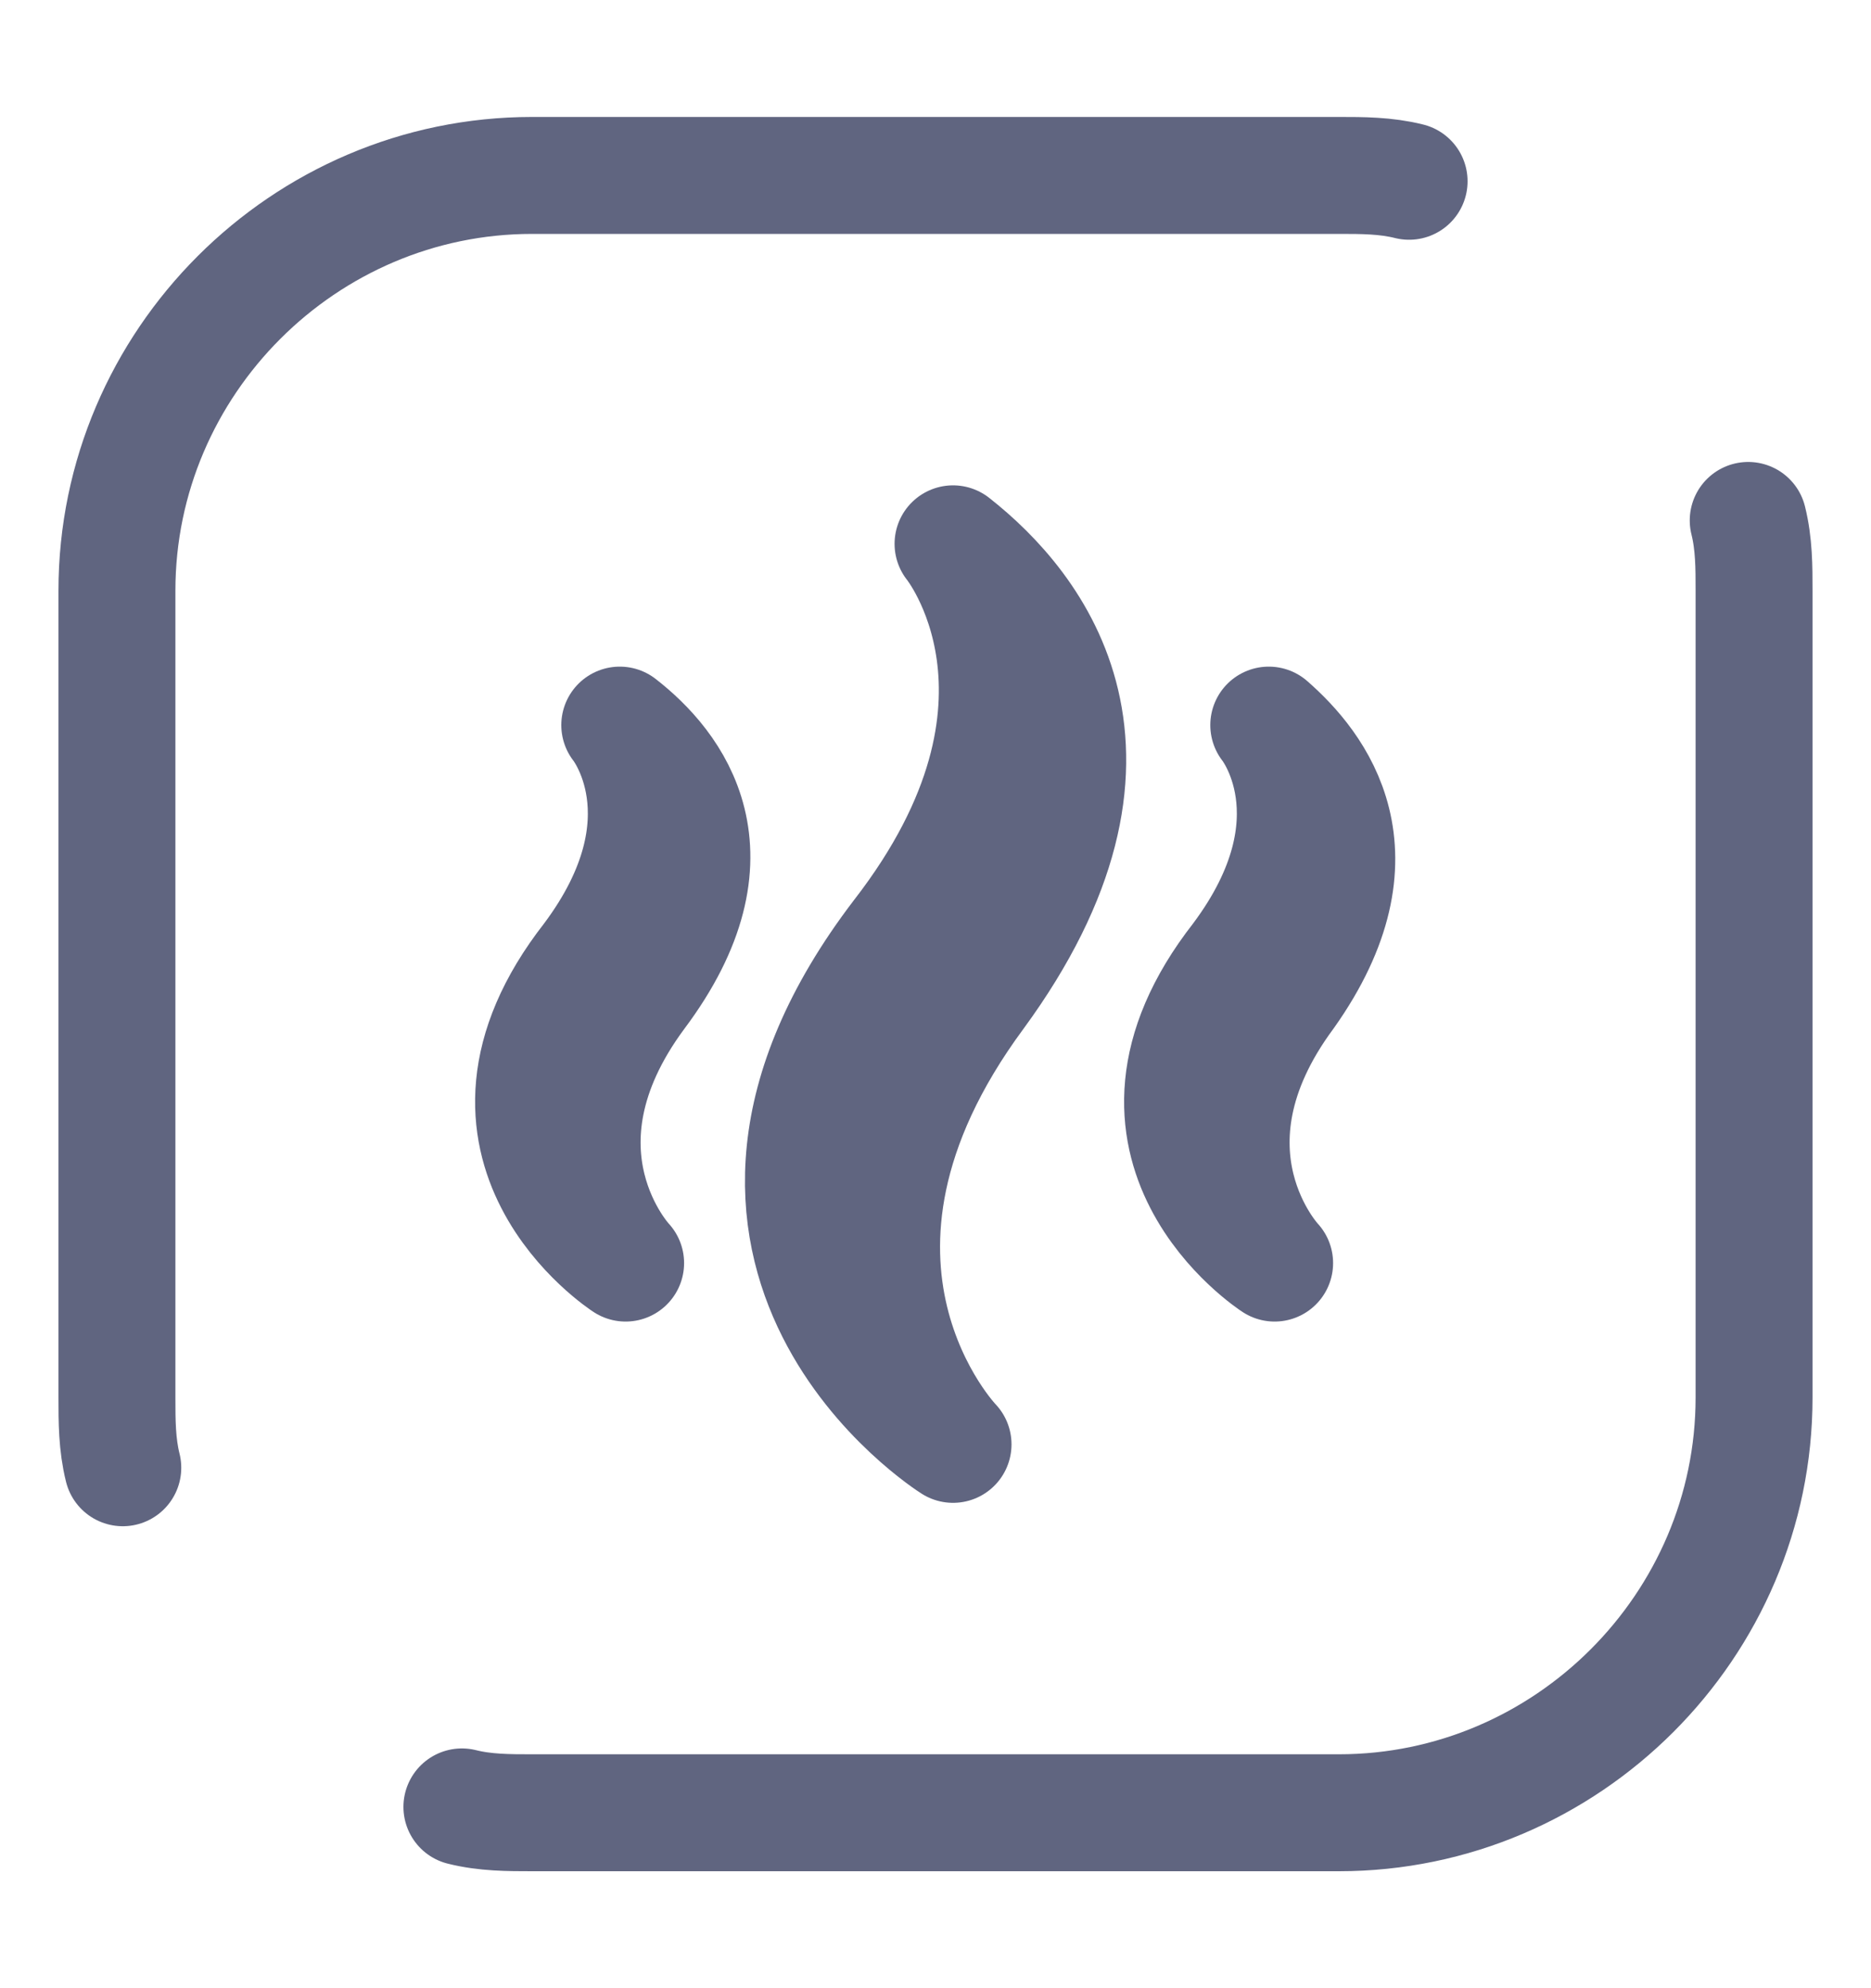 <svg width="16" height="17" viewBox="0 0 16 17" fill="none" xmlns="http://www.w3.org/2000/svg">
<path d="M8.15 4.65C8.15 4.65 9.25 6 7.7 8C5.6 10.75 8.15 12.35 8.15 12.35C8.15 12.35 6.65 10.8 8.35 8.5C9.85 6.45 8.85 5.2 8.15 4.65Z" fill="#606580" stroke="#606580" stroke-miterlimit="10" stroke-linecap="round" stroke-linejoin="round"/>
<path d="M5.3 6.2C5.3 6.2 5.95 7 5.05 8.2C3.8 9.8 5.35 10.8 5.35 10.8C5.35 10.8 4.45 9.85 5.45 8.5C6.35 7.3 5.75 6.55 5.3 6.2Z" fill="#606580" stroke="#606580" stroke-miterlimit="10" stroke-linecap="round" stroke-linejoin="round"/>
<path d="M10.85 6.2C10.85 6.2 11.5 7 10.6 8.2C9.35 9.8 10.9 10.8 10.9 10.8C10.9 10.8 10 9.85 11 8.5C11.85 7.3 11.25 6.55 10.85 6.2Z" fill="#606580" stroke="#606580" stroke-miterlimit="10" stroke-linecap="round" stroke-linejoin="round"/>
<path d="M12.05 1.55C11.85 1.5 11.65 1.5 11.45 1.5H4.55C2.6 1.5 1 3.1 1 5.05V11.95C1 12.15 1 12.35 1.05 12.55" stroke="#606580" stroke-miterlimit="10" stroke-linecap="round" stroke-linejoin="round"/>
<path d="M3.95 15.45C4.15 15.5 4.35 15.5 4.55 15.5H11.45C13.4 15.5 15 13.9 15 11.95V5.05C15 4.85 15 4.65 14.95 4.45" stroke="#606580" stroke-miterlimit="10" stroke-linecap="round" stroke-linejoin="round"/>
</svg>
